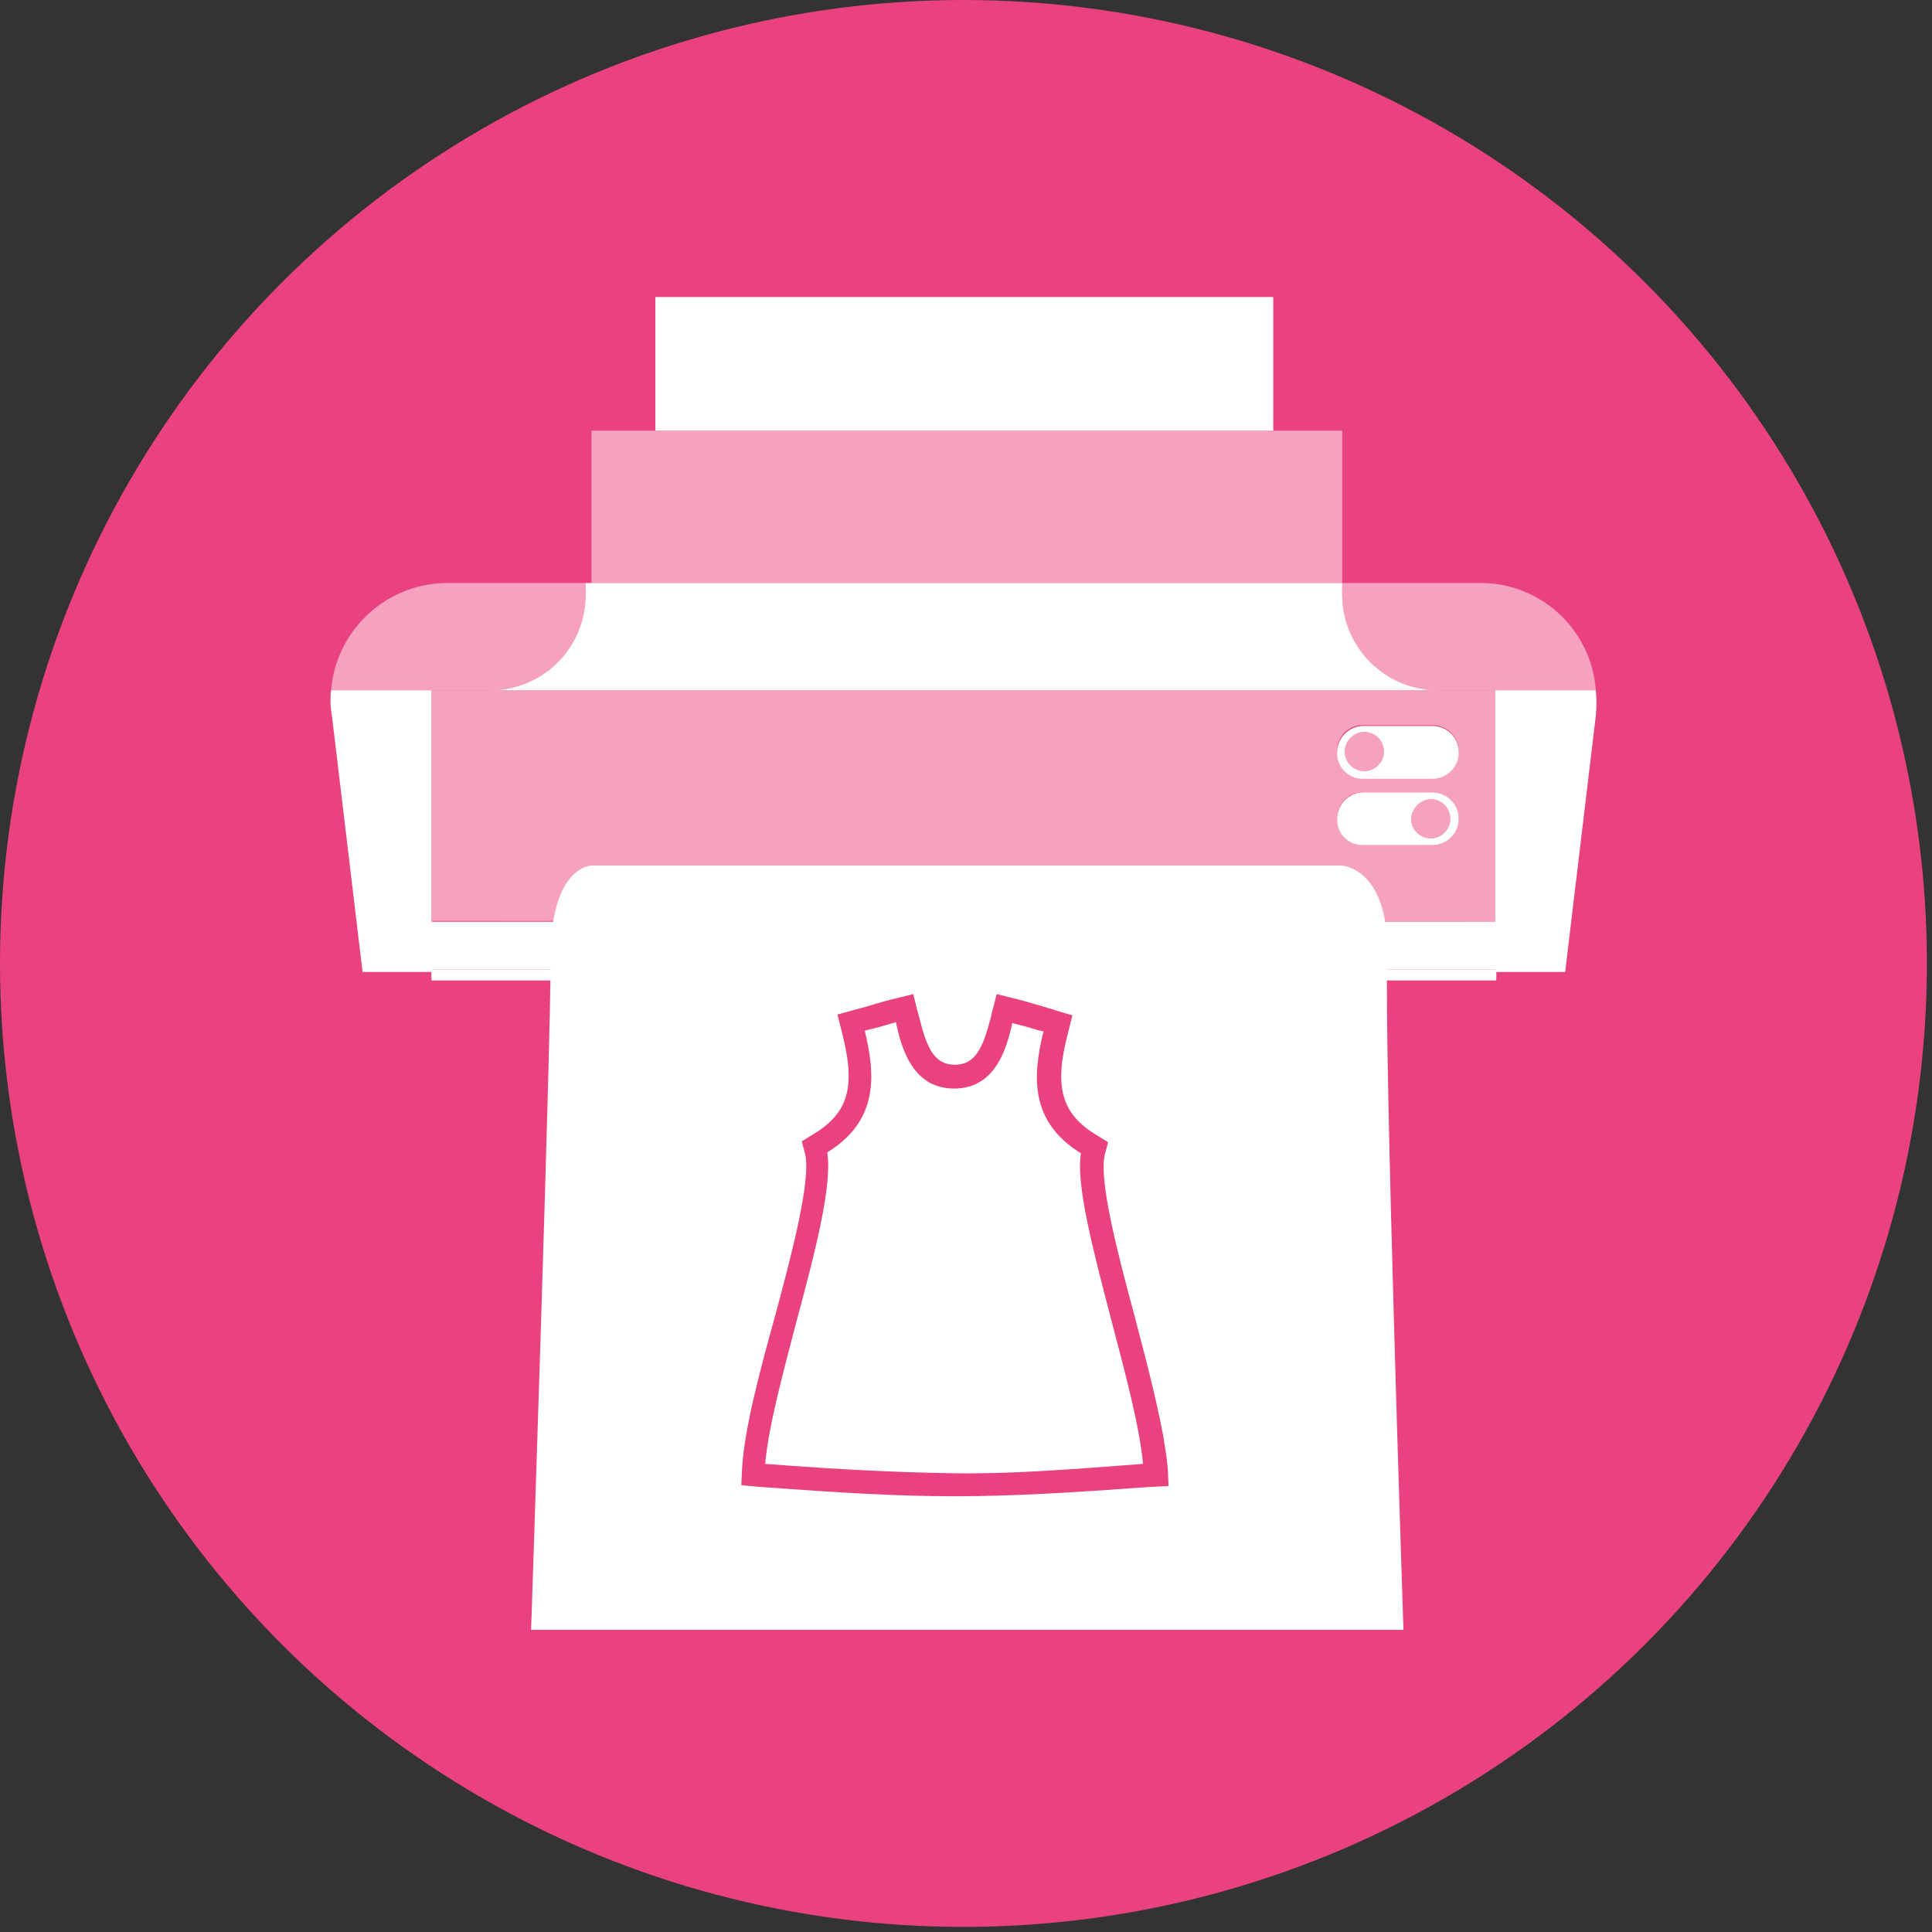 <?xml version="1.0" encoding="UTF-8"?>
<svg width="227px" height="227px" viewBox="0 0 227 227" version="1.1" xmlns="http://www.w3.org/2000/svg" xmlns:xlink="http://www.w3.org/1999/xlink">
    <rect x="0" y="0" width="227" height="227" fill="#333333" stroke="none"/>
    <!-- Generator: Sketch 49.2 (51160) - http://www.bohemiancoding.com/sketch -->
    <title>print</title>
    <desc>Created with Sketch.</desc>
    <defs></defs>
    <g id="Products" stroke="none" stroke-width="1" fill="none" fill-rule="evenodd">
        <g id="01A_dress-page" transform="translate(-529, -1470)" fill-rule="nonzero">
            <g id="Print-template" transform="translate(318, 1470)">
                <g id="print" transform="translate(211, 0)">
                    <circle id="Oval" fill="#EA427F" cx="113.2" cy="113.2" r="113.2"></circle>
                    <g id="Layer_4" transform="translate(38, 34)" fill="#FFFFFF">
                        <g id="Group">
                            <g opacity="0.5" transform="translate(0, 34)" id="Shape">
                                <path d="M30.8,1.9 L30.8,0.5 L14.9,0.5 C7.636,0.338 1.501,5.859 0.9,13.1 L19.6,13.1 C22.565,13.105 25.411,11.933 27.511,9.84 C29.612,7.747 30.795,4.905 30.8,1.94 C30.8,1.94 30.8,1.91 30.8,1.9 Z"></path>
                            </g>
                            <g opacity="0.5" transform="translate(119, 34)" id="Shape">
                                <path d="M16.6,0.5 L0.7,0.5 L0.7,1.9 C0.695,4.865 1.867,7.711 3.96,9.811 C6.053,11.912 8.895,13.095 11.86,13.1 L30.5,13.1 C29.979,5.86 23.856,0.31 16.6,0.5 L16.6,0.5 Z"></path>
                            </g>
                            <g opacity="0.5" transform="translate(31, 16)" id="Rectangle-path">
                                <rect x="0.5" y="0.6" width="88.2" height="17.9"></rect>
                            </g>
                            <path d="M119.7,35.9 L119.7,34.5 L30.8,34.5 L30.8,35.9 C30.805,38.865 29.633,41.711 27.54,43.811 C25.447,45.912 22.605,47.095 19.64,47.1 L130.9,47.1 C124.726,47.073 119.727,42.074 119.7,35.9 L119.7,35.9 Z" id="Shape"></path>
                            <path d="M12.7,74.3 L12.7,47.1 L0.9,47.1 C0.783,48.099 0.817,49.111 1,50.1 L4.6,80.2 L12.8,80.2 L12.8,74.3 L12.7,74.3 Z" id="Shape"></path>
                            <path d="M149.5,47.1 L137.7,47.1 L137.7,80.2 L145.9,80.2 L149.5,50.1 C149.6,49.103 149.6,48.097 149.5,47.1 L149.5,47.1 Z" id="Shape"></path>
                            <path d="M137.8,74.3 L137.8,47.1 L12.7,47.1 L12.7,74.2 L137.8,74.3 Z M122.2,51.2 L130.3,51.2 C132.012,51.2 133.4,52.588 133.4,54.3 C133.4,56.012 132.012,57.4 130.3,57.4 L122.2,57.4 C120.492,57.389 119.111,56.008 119.1,54.3 C119.073,53.504 119.364,52.73 119.907,52.149 C120.451,51.567 121.204,51.226 122,51.2 L122.2,51.2 Z M122.2,59.1 L130.3,59.1 C132.012,59.1 133.4,60.488 133.4,62.2 C133.4,63.912 132.012,65.3 130.3,65.3 L122.2,65.3 C120.492,65.289 119.111,63.908 119.1,62.2 C119.073,61.404 119.364,60.63 119.907,60.049 C120.451,59.467 121.204,59.126 122,59.1 L122.2,59.1 Z" id="Shape" opacity="0.5"></path>
                            <rect id="Rectangle-path" x="12.7" y="80.2" width="125.1" height="1"></rect>
                            <rect id="Rectangle-path" x="12.7" y="79.9" width="125.1" height="1"></rect>
                            <rect id="Rectangle-path" x="12.7" y="74.3" width="125.1" height="5.6"></rect>
                            <path d="M122.2,57.5 L130.3,57.5 C132.012,57.5 133.4,56.112 133.4,54.4 C133.4,52.688 132.012,51.3 130.3,51.3 L122.2,51.3 C120.492,51.311 119.111,52.692 119.1,54.4 C119.073,55.196 119.364,55.97 119.907,56.551 C120.451,57.133 121.204,57.474 122,57.5 L122.2,57.5 Z M122.3,52 C123.57,52 124.6,53.03 124.6,54.3 C124.6,55.57 123.57,56.6 122.3,56.6 C121.03,56.6 120,55.57 120,54.3 C120.016,53.037 121.037,52.016 122.3,52 L122.3,52 Z" id="Shape"></path>
                            <circle id="Oval" opacity="0.5" cx="122.3" cy="54.3" r="2.3"></circle>
                            <path d="M122.2,65.3 L130.3,65.3 C132.012,65.3 133.4,63.912 133.4,62.2 C133.4,60.488 132.012,59.1 130.3,59.1 L122.2,59.1 C120.492,59.111 119.111,60.492 119.1,62.2 C119.073,62.996 119.364,63.77 119.907,64.351 C120.451,64.933 121.204,65.274 122,65.3 L122.2,65.3 Z M130.1,59.9 C131.37,59.9 132.4,60.93 132.4,62.2 C132.4,63.47 131.37,64.5 130.1,64.5 C128.83,64.5 127.8,63.47 127.8,62.2 C127.851,60.951 128.851,59.951 130.1,59.9 L130.1,59.9 Z" id="Shape"></path>
                            <circle id="Oval" opacity="0.5" cx="130.1" cy="62.2" r="2.3"></circle>
                            <path d="M89,101.5 C83,97.8 83.3,92.5 84.6,87.2 C84.4,87.1 84.1,87.1 83.8,87 C82.9,86.7 81.7,86.4 80.9,86.2 L80.9,86.4 C80.3,88.9 79.1,93.9 74.1,93.9 C69.1,93.9 67.9,88.9 67.3,86.3 L67.3,86.1 C66.5,86.3 65.3,86.7 64.4,86.9 L63.6,87.1 C64.9,92.4 65.2,97.7 59.2,101.4 C59.8,105.3 57.8,113 55.6,121.2 C54,127.3 52.3,133.6 51.9,138 C61.1,138.7 67.6,139 74.1,139.1 C80.6,139.2 87.1,138.7 96.3,138 C95.9,133.6 94.2,127.3 92.6,121.2 C90.5,113.1 88.4,105.3 89,101.5 Z" id="Shape"></path>
                            <path d="M125,78.5 C125.3,68 119.7,67.7 119.7,67.7 L31.5,67.7 C31.5,67.7 26.7,67.7 26.7,78.5 C26.7,89.3 24.4,157.5 24.4,157.5 L126.9,157.5 C126.9,157.5 124.6,89.1 125,78.5 Z M97.2,140.7 C87.6,141.4 80.9,141.8 74.2,141.8 L74.2,141.8 C67.4,141.8 60.8,141.4 51.2,140.7 L49.1,140.5 L49.2,138.4 C49.5,133.7 51.3,127 53.1,120.5 C55.1,113.1 57.3,104.6 56.6,101.6 L56.2,100.1 L57.5,99.3 C61.7,96.8 62.6,93.7 60.9,87.2 L60.4,85.2 L63.7,84.3 C65.3,83.8 66.8,83.4 67.3,83.3 L69.3,82.8 L69.8,84.8 C69.9,85 69.9,85.3 70,85.5 C70.9,89.2 71.8,91.1 74.2,91.1 C76.6,91.1 77.5,89.1 78.4,85.6 C78.5,85.3 78.5,85 78.6,84.8 L79.1,82.8 L81.1,83.3 C81.6,83.4 83,83.8 84.7,84.3 C85.3,84.5 85.8,84.6 86,84.7 L88,85.3 L87.5,87.3 C85.8,93.7 86.7,96.9 90.9,99.4 L92.2,100.2 L91.8,101.7 C91.1,104.7 93.3,113.2 95.3,120.6 C97,127.1 98.8,133.9 99.2,138.5 L99.3,140.6 L97.2,140.7 Z" id="Shape"></path>
                            <rect id="Rectangle-path" x="39" y="0.9" width="72.6" height="15.7"></rect>
                        </g>
                    </g>
                </g>
            </g>
        </g>
    </g>
</svg>